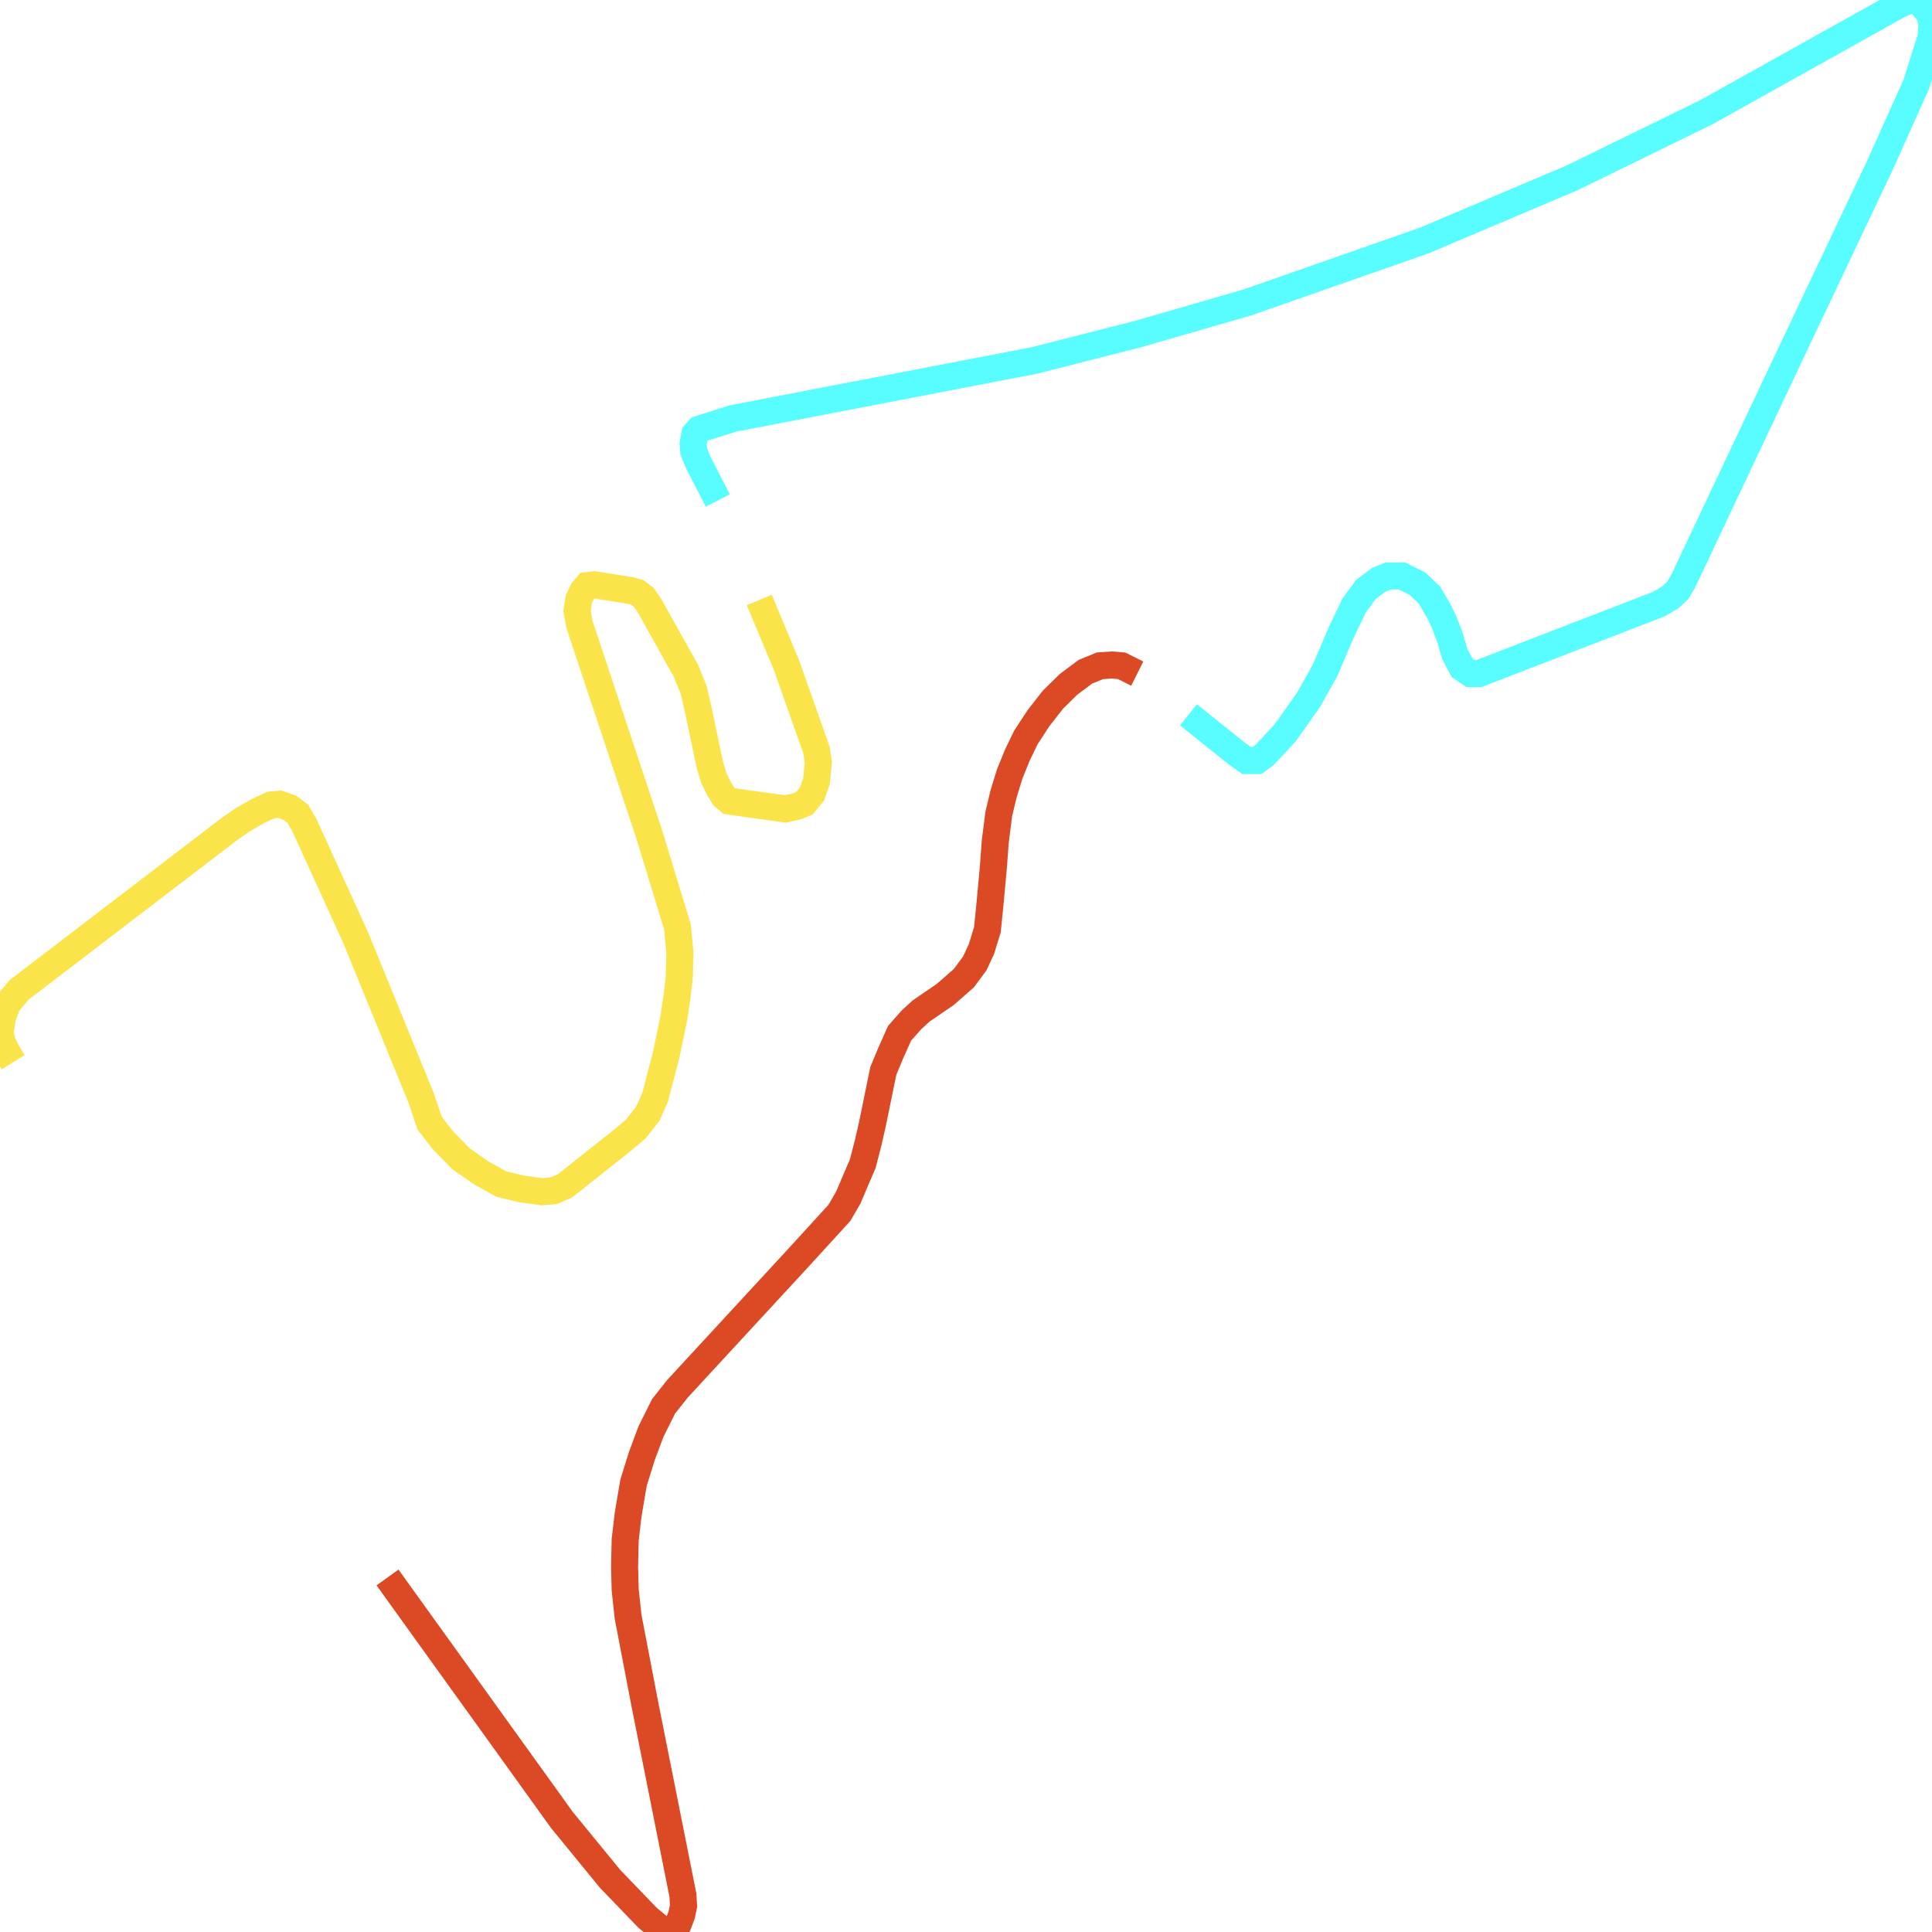 <svg width="500" height="500" xmlns="http://www.w3.org/2000/svg">
<path d="M307.577,184.993 L320.153,195.075 L322.652,196.827 L325.283,196.827 L327.309,195.341 L332.465,189.822 L338.516,181.331 L342.883,173.583 L347.251,163.341 L350.513,156.602 L353.486,152.568 L356.748,150.074 L359.248,149.066 L362.826,149.066 L366.877,151.083 L369.982,154.054 L372.481,158.353 L373.875,161.325 L375.27,165.092 L376.532,169.338 L378.4,172.84 L380.584,174.326 L382.741,174.326 L429.308,156.336 L432.281,154.585 L434.149,152.834 L435.543,150.552 L462.799,92.815 L486.767,42.242 L495.948,21.758 L499.711,9.764 L500,6.74 L499.553,3.98 L498.448,2.494 L497.053,0.743 L495.501,0.0 L493.791,0.212 L491.45,1.221 L441.621,29.028 L406.893,46.009 L368.587,62.248 L322.81,78.274 L294.159,86.553 L267.666,93.292 L189.661,108.31 L180.952,111.07 L179.847,112.29 L179.374,114.785 L179.532,116.801 L180.637,119.561 L185.767,129.537" fill="none" stroke-width="7" stroke="#58fdff"/>
<path d="M196.501,155.275 L203.525,172.097 L211.313,194.12 L211.786,197.357 L211.313,202.08 L210.208,205.37 L208.182,207.865 L206.472,208.608 L203.21,209.35 L188.74,207.334 L187.319,206.113 L186.083,204.097 L184.846,201.603 L183.741,198.1 L180.795,184.09 L179.532,178.571 L177.506,173.583 L168.008,156.602 L166.614,154.585 L164.904,153.311 L163.194,152.834 L153.854,151.348 L151.986,151.56 L150.881,152.834 L149.803,155.063 L149.329,158.087 L149.961,161.59 L168.008,215.878 L175.322,239.864 L175.954,246.391 L175.796,252.866 L175.191,258.119 L174.401,263.373 L172.376,273.137 L169.561,283.91 L167.693,288.155 L164.588,292.135 L161.01,295.16 L146.225,306.888 L143.252,308.162 L140.305,308.427 L134.859,307.684 L129.703,306.411 L124.73,303.651 L119.284,299.883 L114.444,294.895 L111.181,290.65 L108.998,284.175 L92.028,242.624 L78.795,213.596 L77.085,210.624 L75.059,209.085 L72.402,208.13 L70.061,208.342 L66.798,209.881 L62.904,212.11 L59.642,214.339 L4.972,256.156 L1.868,259.871 L0.631,263.373 L0.0,267.141 L0.631,269.9 L1.868,272.394 L3.42,274.889" fill="none" stroke-width="7" stroke="#fae44a"/>
<path d="M100.289,408.247 L145.435,471.025 L157.906,486.256 L167.561,496.285 L171.139,499.257 L172.534,500.0 L174.086,499.522 L175.48,498.037 L176.427,495.542 L176.901,493.26 L176.743,490.501 L166.93,441.255 L162.562,418.489 L161.8,411.484 L161.642,405.487 L161.8,398.482 L162.562,391.955 L163.957,383.73 L166.14,376.725 L168.482,370.463 L171.744,363.935 L175.322,359.425 L180.163,354.171 L206.472,325.674 L217.232,313.893 L219.547,309.913 L221.573,305.137 L223.283,301.157 L224.704,295.638 L225.783,290.915 L228.598,277.17 L230.466,272.66 L232.807,267.406 L235.912,263.904 L238.411,261.622 L244.62,257.376 L249.461,253.131 L252.249,249.363 L253.986,245.648 L255.538,240.607 L256.143,234.61 L257.09,224.368 L257.564,217.841 L258.485,210.624 L259.747,205.37 L261.3,200.329 L263.325,195.341 L265.509,190.83 L268.771,185.842 L272.507,181.066 L276.559,177.086 L280.9,173.848 L284.662,172.309 L287.766,172.097 L290.266,172.309 L294.317,174.326" fill="none" stroke-width="7" stroke="#db4a25"/>
</svg>